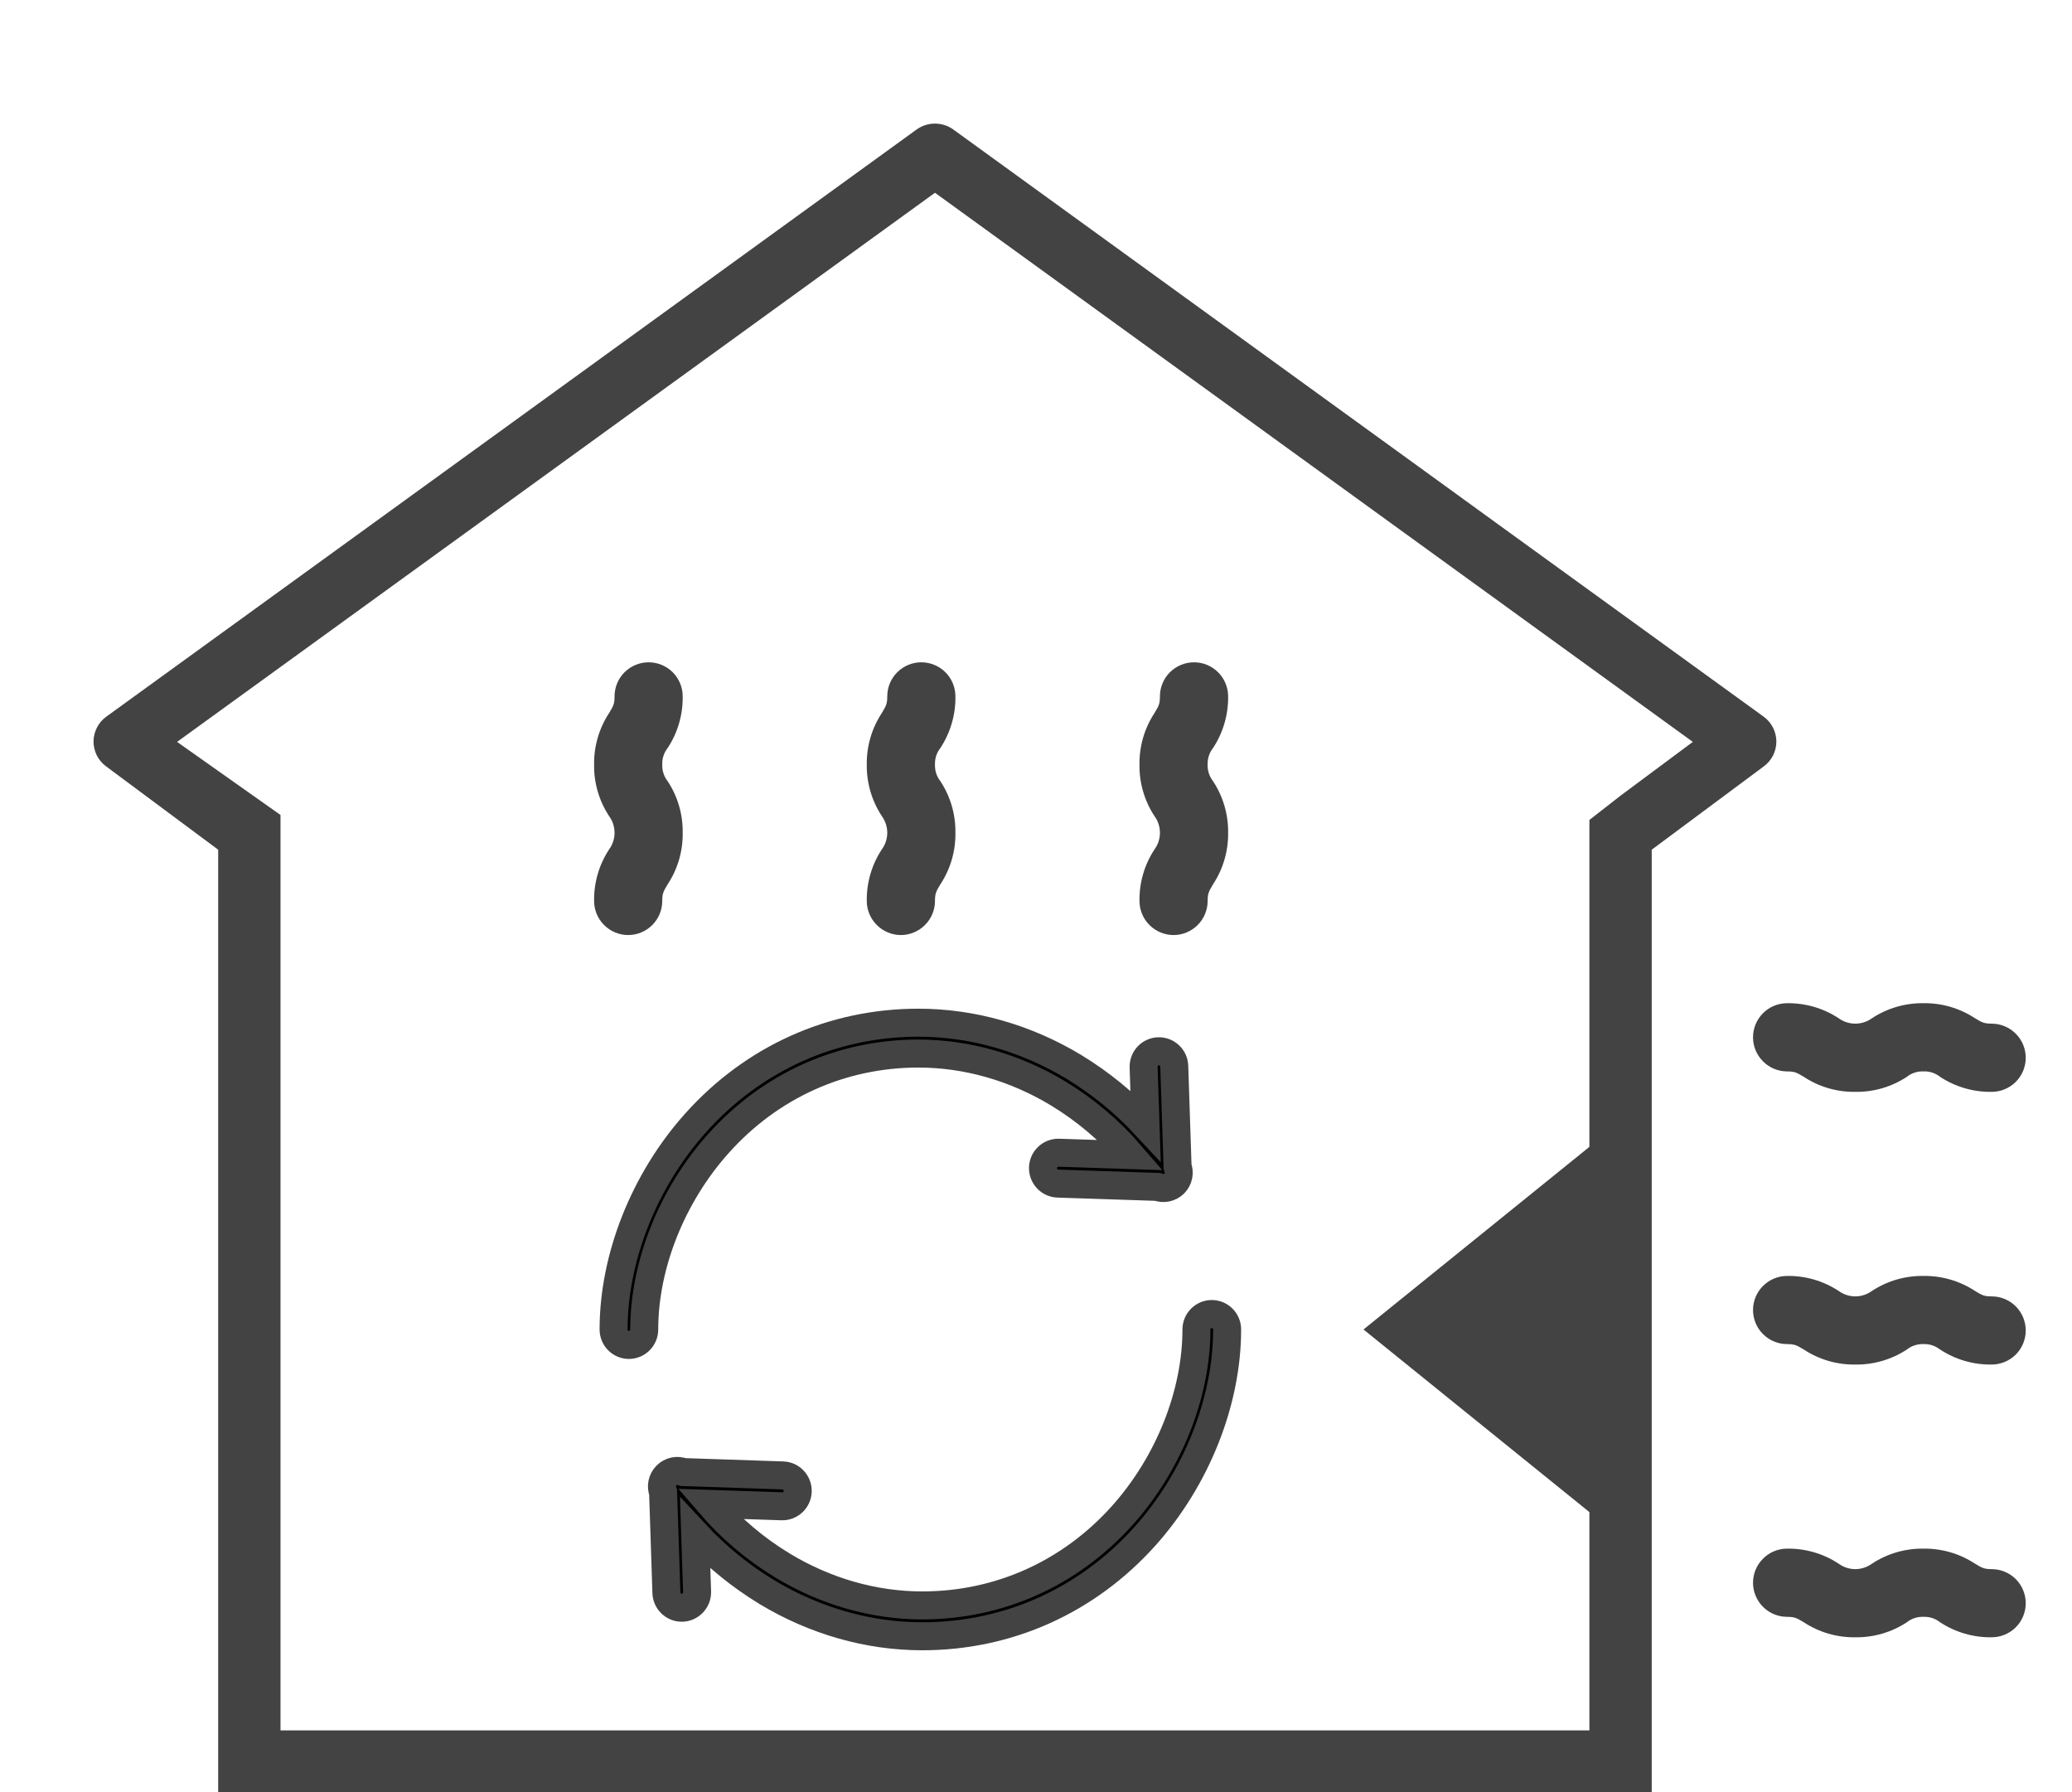 <svg width="37" height="32" viewBox="0 0 37 32" fill="none" xmlns="http://www.w3.org/2000/svg">
<path fill-rule="evenodd" clip-rule="evenodd" d="M29.495 30.897V32H3.896V30.897V26.453V25.379V15.172L1.893 13.683C1.823 13.631 1.767 13.564 1.728 13.487C1.69 13.409 1.67 13.324 1.67 13.238C1.671 13.152 1.692 13.067 1.732 12.99C1.771 12.913 1.828 12.847 1.899 12.796L16.367 2.313C16.463 2.244 16.578 2.207 16.696 2.207C16.814 2.207 16.929 2.244 17.024 2.313L21.148 5.301L22.208 6.069L25.599 8.526L26.712 9.333L31.493 12.796C31.563 12.847 31.62 12.913 31.66 12.99C31.699 13.067 31.72 13.152 31.721 13.238C31.721 13.324 31.701 13.409 31.663 13.487C31.624 13.564 31.568 13.631 31.498 13.683L29.495 15.172V25.379V26.483V30.897ZM30.229 13.247L16.696 3.442L3.162 13.247L5.009 14.552V15.172V15.178V30.897H17.252H18.365H25.043H26.156H28.382V15.178V14.641L28.933 14.211L30.229 13.247Z" fill="#434343"/>
<path d="M15.478 16.087C15.478 16.248 15.543 16.403 15.657 16.517C15.771 16.631 15.926 16.696 16.087 16.696C16.248 16.696 16.403 16.631 16.517 16.517C16.632 16.403 16.696 16.248 16.696 16.087C16.696 15.951 16.718 15.914 16.792 15.791C16.972 15.518 17.066 15.197 17.061 14.87C17.066 14.542 16.972 14.221 16.792 13.948C16.726 13.864 16.692 13.759 16.696 13.652C16.692 13.545 16.726 13.441 16.792 13.357C16.972 13.083 17.066 12.762 17.061 12.435C17.061 12.273 16.997 12.118 16.883 12.004C16.769 11.89 16.614 11.826 16.452 11.826C16.291 11.826 16.136 11.89 16.022 12.004C15.908 12.118 15.844 12.273 15.844 12.435C15.844 12.57 15.821 12.607 15.748 12.73C15.567 13.004 15.474 13.325 15.478 13.652C15.474 13.98 15.568 14.301 15.748 14.574C15.81 14.66 15.844 14.764 15.844 14.87C15.844 14.976 15.81 15.079 15.748 15.165C15.567 15.438 15.474 15.76 15.478 16.087Z" fill="#434343"/>
<path d="M10.609 16.087C10.609 16.248 10.673 16.403 10.787 16.517C10.901 16.631 11.056 16.696 11.217 16.696C11.379 16.696 11.534 16.631 11.648 16.517C11.762 16.403 11.826 16.248 11.826 16.087C11.826 15.951 11.848 15.914 11.922 15.791C12.102 15.518 12.196 15.197 12.191 14.87C12.196 14.542 12.102 14.221 11.922 13.948C11.856 13.864 11.822 13.759 11.826 13.652C11.822 13.545 11.856 13.441 11.922 13.357C12.102 13.083 12.196 12.762 12.191 12.435C12.191 12.273 12.127 12.118 12.013 12.004C11.899 11.89 11.744 11.826 11.583 11.826C11.421 11.826 11.267 11.89 11.152 12.004C11.038 12.118 10.974 12.273 10.974 12.435C10.974 12.57 10.952 12.607 10.878 12.73C10.698 13.004 10.604 13.325 10.609 13.652C10.604 13.98 10.698 14.301 10.878 14.574C10.941 14.66 10.974 14.764 10.974 14.87C10.974 14.976 10.941 15.079 10.878 15.165C10.698 15.438 10.604 15.76 10.609 16.087Z" fill="#434343"/>
<path d="M20.348 16.087C20.348 16.248 20.412 16.403 20.526 16.517C20.64 16.631 20.795 16.696 20.957 16.696C21.118 16.696 21.273 16.631 21.387 16.517C21.501 16.403 21.565 16.248 21.565 16.087C21.565 15.951 21.588 15.914 21.661 15.791C21.841 15.518 21.935 15.197 21.931 14.87C21.935 14.542 21.841 14.221 21.661 13.948C21.595 13.864 21.561 13.759 21.565 13.652C21.561 13.545 21.595 13.441 21.661 13.357C21.841 13.083 21.935 12.762 21.931 12.435C21.931 12.273 21.866 12.118 21.752 12.004C21.638 11.89 21.483 11.826 21.322 11.826C21.16 11.826 21.006 11.89 20.891 12.004C20.777 12.118 20.713 12.273 20.713 12.435C20.713 12.57 20.691 12.607 20.617 12.73C20.437 13.004 20.343 13.325 20.348 13.652C20.343 13.98 20.437 14.301 20.617 14.574C20.68 14.66 20.713 14.764 20.713 14.87C20.713 14.976 20.68 15.079 20.617 15.165C20.437 15.438 20.343 15.76 20.348 16.087Z" fill="#434343"/>
<path d="M31.913 22.783C31.752 22.783 31.597 22.847 31.483 22.961C31.368 23.075 31.304 23.23 31.304 23.392C31.304 23.553 31.368 23.708 31.483 23.822C31.597 23.936 31.752 24 31.913 24C32.049 24 32.086 24.022 32.209 24.096C32.482 24.276 32.803 24.37 33.13 24.365C33.458 24.37 33.779 24.276 34.052 24.096C34.136 24.03 34.241 23.996 34.348 24C34.455 23.996 34.559 24.03 34.643 24.096C34.917 24.276 35.238 24.37 35.565 24.365C35.727 24.365 35.881 24.301 35.996 24.187C36.11 24.073 36.174 23.918 36.174 23.757C36.174 23.595 36.11 23.441 35.996 23.326C35.881 23.212 35.727 23.148 35.565 23.148C35.429 23.148 35.392 23.126 35.27 23.052C34.996 22.872 34.675 22.778 34.348 22.783C34.02 22.778 33.699 22.872 33.426 23.052C33.34 23.114 33.236 23.148 33.13 23.148C33.024 23.148 32.921 23.114 32.835 23.052C32.562 22.872 32.24 22.778 31.913 22.783Z" fill="#434343"/>
<path d="M31.913 17.913C31.752 17.913 31.597 17.977 31.483 18.091C31.368 18.206 31.304 18.36 31.304 18.522C31.304 18.683 31.368 18.838 31.483 18.952C31.597 19.067 31.752 19.131 31.913 19.131C32.049 19.131 32.086 19.153 32.209 19.227C32.482 19.407 32.803 19.501 33.13 19.496C33.458 19.501 33.779 19.407 34.052 19.227C34.136 19.16 34.241 19.126 34.348 19.131C34.455 19.126 34.559 19.16 34.643 19.227C34.917 19.407 35.238 19.501 35.565 19.496C35.727 19.496 35.881 19.432 35.996 19.318C36.11 19.203 36.174 19.049 36.174 18.887C36.174 18.726 36.11 18.571 35.996 18.457C35.881 18.343 35.727 18.278 35.565 18.278C35.429 18.278 35.392 18.256 35.27 18.183C34.996 18.002 34.675 17.908 34.348 17.913C34.02 17.909 33.699 18.002 33.426 18.183C33.34 18.245 33.236 18.278 33.13 18.278C33.024 18.278 32.921 18.245 32.835 18.183C32.562 18.002 32.24 17.909 31.913 17.913Z" fill="#434343"/>
<path d="M31.913 27.652C31.752 27.652 31.597 27.716 31.483 27.831C31.368 27.945 31.304 28.1 31.304 28.261C31.304 28.422 31.368 28.577 31.483 28.692C31.597 28.806 31.752 28.87 31.913 28.87C32.049 28.87 32.086 28.892 32.209 28.966C32.482 29.146 32.803 29.24 33.13 29.235C33.458 29.24 33.779 29.146 34.052 28.966C34.136 28.899 34.241 28.866 34.348 28.87C34.455 28.866 34.559 28.899 34.643 28.966C34.917 29.146 35.238 29.24 35.565 29.235C35.727 29.235 35.881 29.171 35.996 29.057C36.11 28.943 36.174 28.788 36.174 28.626C36.174 28.465 36.11 28.31 35.996 28.196C35.881 28.082 35.727 28.018 35.565 28.018C35.429 28.018 35.392 27.995 35.27 27.922C34.996 27.741 34.675 27.648 34.348 27.652C34.02 27.648 33.699 27.741 33.426 27.922C33.34 27.984 33.236 28.018 33.13 28.018C33.024 28.018 32.921 27.984 32.835 27.922C32.562 27.741 32.24 27.648 31.913 27.652Z" fill="#434343"/>
<path d="M24.348 23.739L28.913 20.049L28.913 27.429L24.348 23.739Z" fill="#434343"/>
<path d="M16.4 18.812C17.261 18.812 18.124 19.058 18.894 19.523C19.383 19.819 19.822 20.191 20.195 20.625L18.908 20.583C18.757 20.578 18.63 20.697 18.625 20.849C18.62 21.001 18.739 21.129 18.89 21.134L20.671 21.193C20.773 21.235 20.891 21.211 20.969 21.133C21.047 21.054 21.07 20.936 21.028 20.832L20.969 19.041C20.966 18.889 20.841 18.768 20.689 18.771C20.538 18.775 20.418 18.901 20.422 19.053C20.422 19.055 20.422 19.057 20.422 19.059L20.456 20.093C20.079 19.688 19.648 19.337 19.176 19.05C18.32 18.534 17.361 18.261 16.4 18.261C14.867 18.261 13.452 18.897 12.419 20.053C11.503 21.077 10.957 22.455 10.957 23.739C10.957 23.891 11.079 24.015 11.23 24.015C11.382 24.015 11.504 23.891 11.504 23.739C11.504 22.587 11.998 21.347 12.826 20.422C13.754 19.384 15.024 18.812 16.4 18.812Z" fill="black"/>
<path d="M21.639 23.463C21.488 23.463 21.365 23.587 21.365 23.739C21.365 24.891 20.871 26.131 20.044 27.056C19.115 28.094 17.846 28.666 16.469 28.666C15.608 28.666 14.746 28.42 13.976 27.955C13.487 27.659 13.048 27.287 12.675 26.853L13.962 26.896C14.113 26.901 14.24 26.781 14.245 26.629C14.249 26.477 14.131 26.35 13.98 26.345L12.199 26.285C12.097 26.243 11.979 26.267 11.901 26.346C11.823 26.424 11.799 26.543 11.841 26.646L11.9 28.437C11.904 28.59 12.029 28.71 12.18 28.707C12.331 28.703 12.451 28.577 12.448 28.425C12.448 28.423 12.448 28.421 12.448 28.419L12.414 27.385C12.791 27.791 13.221 28.141 13.694 28.428C14.549 28.944 15.509 29.217 16.469 29.217C18.003 29.217 19.417 28.581 20.451 27.425C21.366 26.401 21.913 25.024 21.913 23.739C21.913 23.587 21.791 23.463 21.639 23.463Z" fill="black"/>
<path d="M16.4 18.812C17.261 18.812 18.124 19.058 18.894 19.523C19.383 19.819 19.822 20.191 20.195 20.625L18.908 20.583C18.757 20.578 18.63 20.697 18.625 20.849C18.62 21.001 18.739 21.129 18.89 21.134L20.671 21.193C20.773 21.235 20.891 21.211 20.969 21.133C21.047 21.054 21.07 20.936 21.028 20.832L20.969 19.041C20.966 18.889 20.841 18.768 20.689 18.771C20.538 18.775 20.418 18.901 20.422 19.053C20.422 19.055 20.422 19.057 20.422 19.059L20.456 20.093C20.079 19.688 19.648 19.337 19.176 19.05C18.32 18.534 17.361 18.261 16.4 18.261C14.867 18.261 13.452 18.897 12.419 20.053C11.503 21.077 10.957 22.455 10.957 23.739C10.957 23.891 11.079 24.015 11.23 24.015C11.382 24.015 11.504 23.891 11.504 23.739C11.504 22.587 11.998 21.347 12.826 20.422C13.754 19.384 15.024 18.812 16.4 18.812Z" stroke="#434343" stroke-width="0.5"/>
<path d="M21.639 23.463C21.488 23.463 21.365 23.587 21.365 23.739C21.365 24.891 20.871 26.131 20.044 27.056C19.115 28.094 17.846 28.666 16.469 28.666C15.608 28.666 14.746 28.42 13.976 27.955C13.487 27.659 13.048 27.287 12.675 26.853L13.962 26.896C14.113 26.901 14.24 26.781 14.245 26.629C14.249 26.477 14.131 26.35 13.98 26.345L12.199 26.285C12.097 26.243 11.979 26.267 11.901 26.346C11.823 26.424 11.799 26.543 11.841 26.646L11.9 28.437C11.904 28.59 12.029 28.71 12.18 28.707C12.331 28.703 12.451 28.577 12.448 28.425C12.448 28.423 12.448 28.421 12.448 28.419L12.414 27.385C12.791 27.791 13.221 28.141 13.694 28.428C14.549 28.944 15.509 29.217 16.469 29.217C18.003 29.217 19.417 28.581 20.451 27.425C21.366 26.401 21.913 25.024 21.913 23.739C21.913 23.587 21.791 23.463 21.639 23.463Z" stroke="#434343" stroke-width="0.5"/>
</svg>
